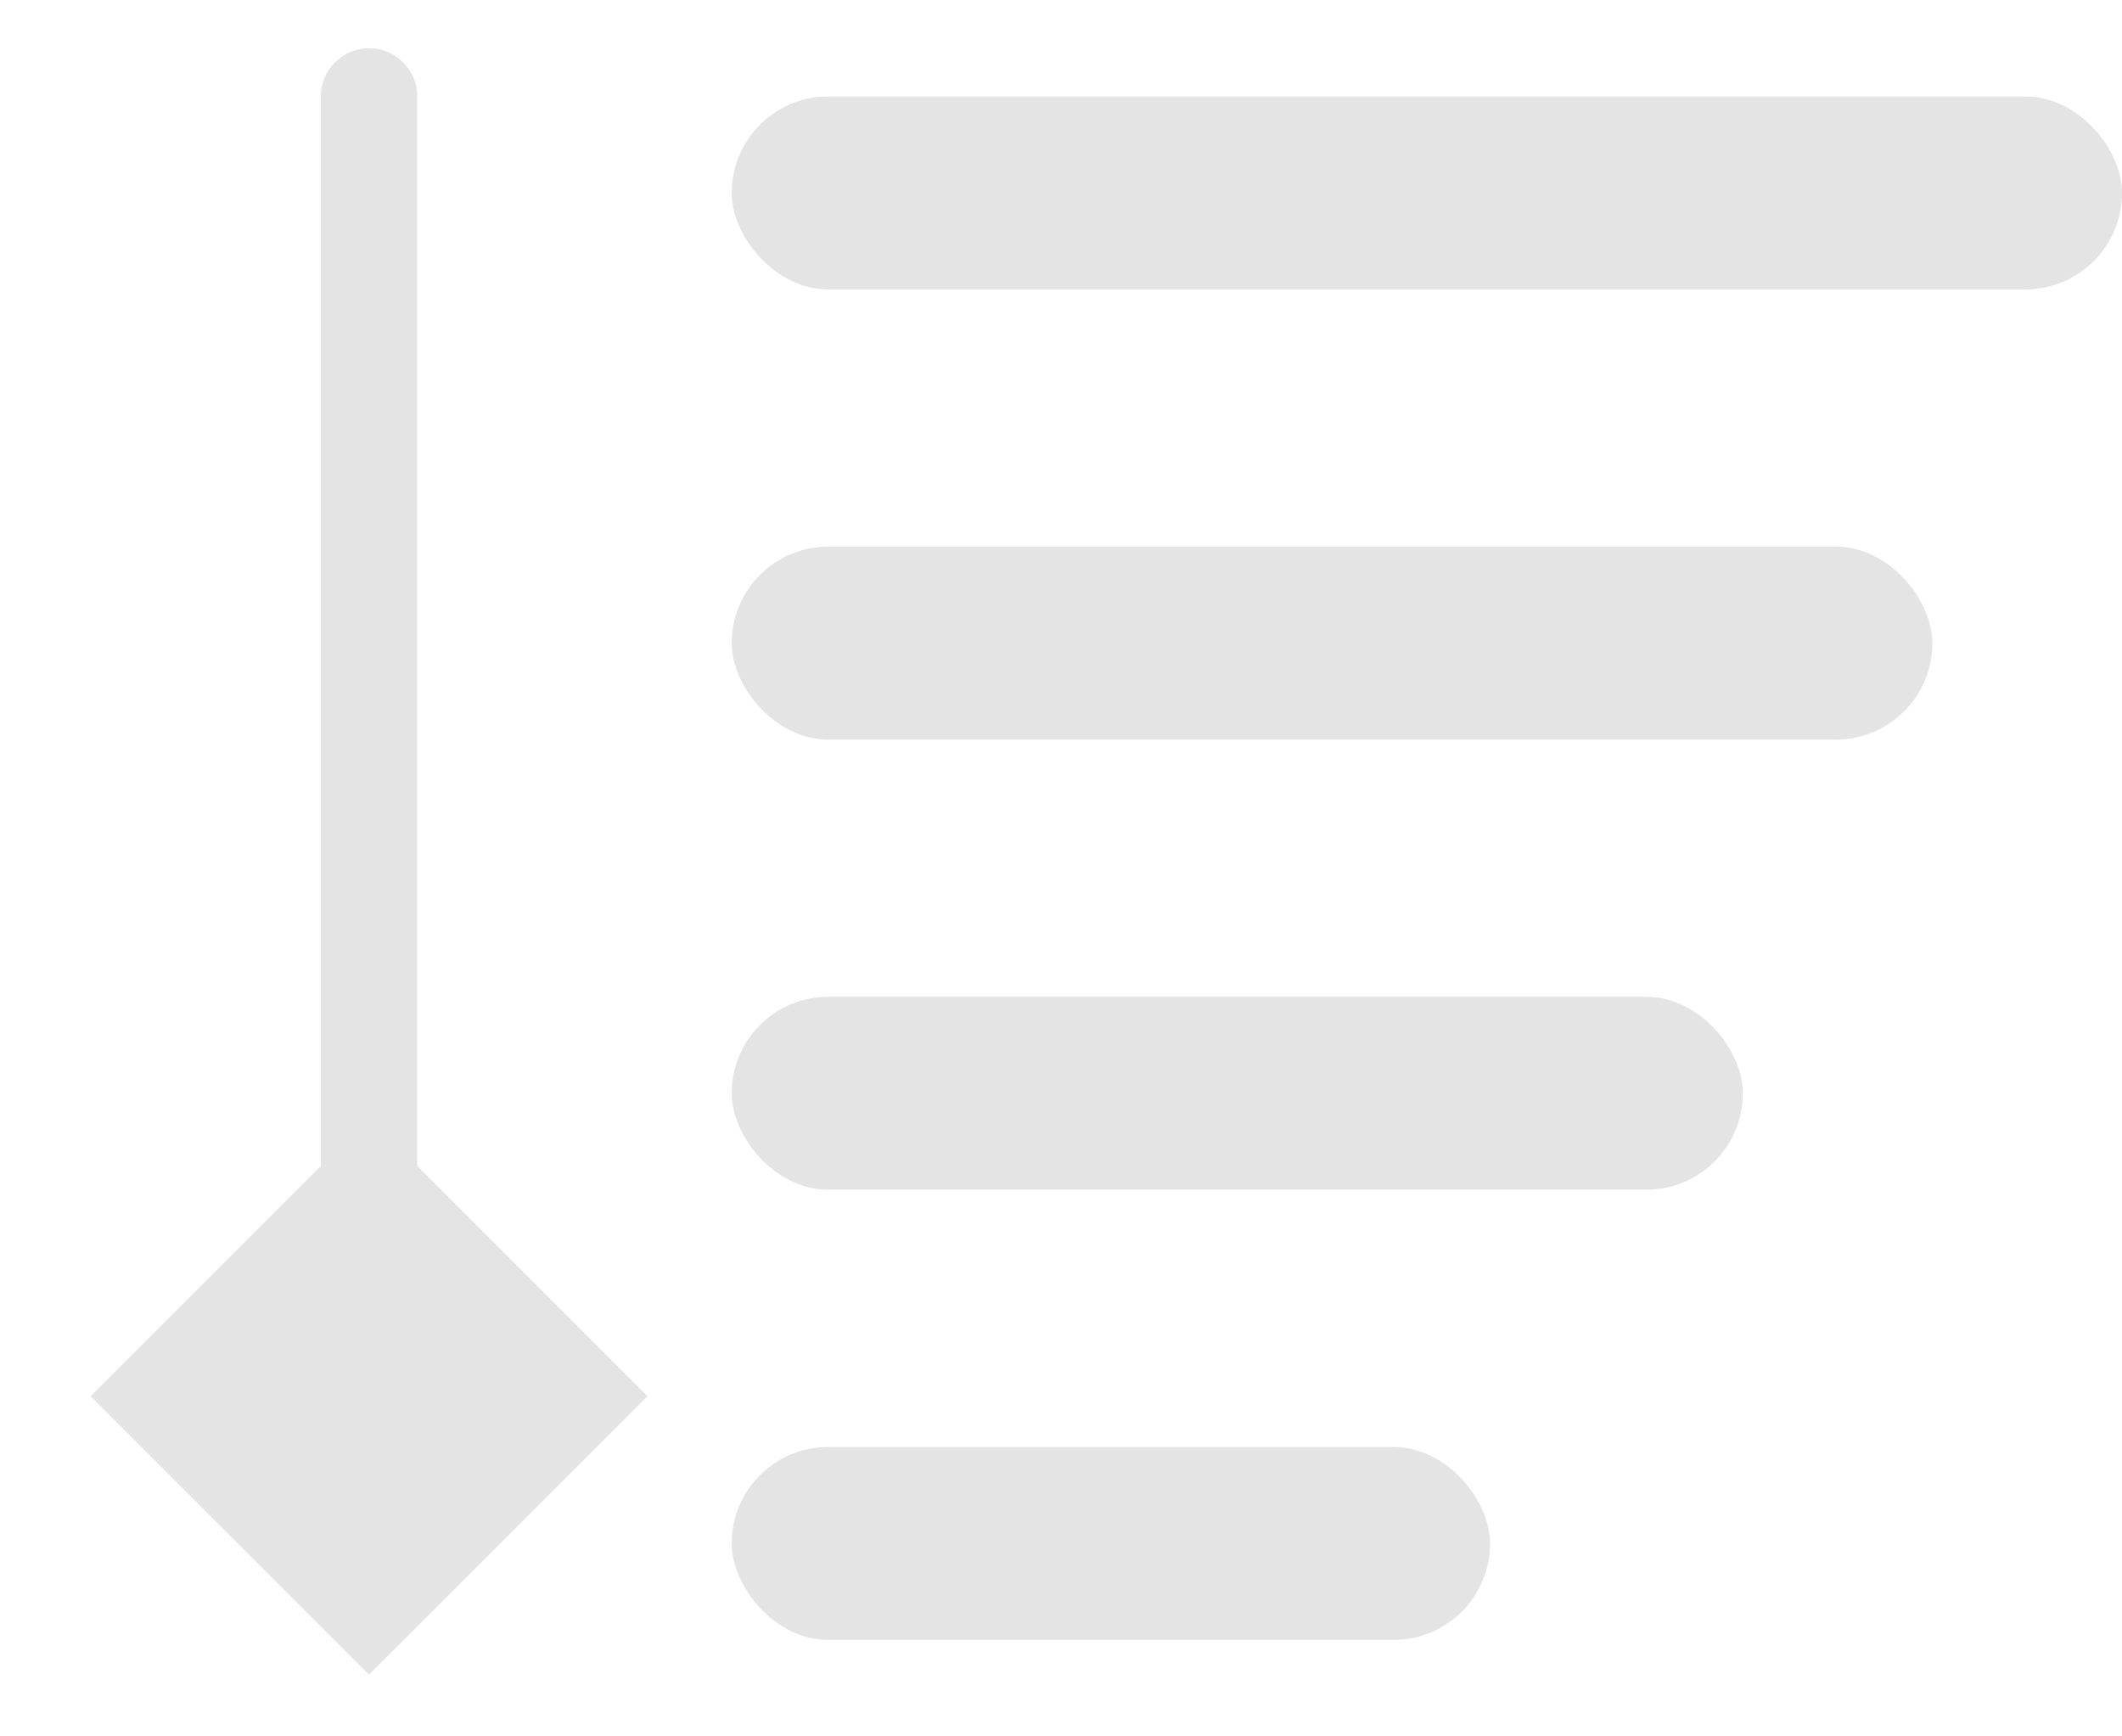 <svg width="22" height="18" viewBox="0 0 22 18" fill="none" xmlns="http://www.w3.org/2000/svg">
<rect x="7.586" y="1" width="14.414" height="2" rx="1" fill="#DDDDDD" fill-opacity="0.8"/>
<rect x="7.586" y="5.667" width="12.448" height="2" rx="1" fill="#DDDDDD" fill-opacity="0.8"/>
<rect x="7.586" y="10.333" width="10.483" height="2" rx="1" fill="#DDDDDD" fill-opacity="0.8"/>
<rect x="7.586" y="15" width="7.862" height="2" rx="1" fill="#DDDDDD" fill-opacity="0.8"/>
<path d="M4.326 1C4.326 0.724 4.102 0.5 3.826 0.5C3.55 0.5 3.326 0.724 3.326 1H4.326ZM3.826 17.36L6.713 14.474L3.826 11.587L0.939 14.474L3.826 17.36ZM3.326 1L3.326 14.474H4.326L4.326 1H3.326Z" fill="#DDDDDD" fill-opacity="0.8"/>
</svg>
